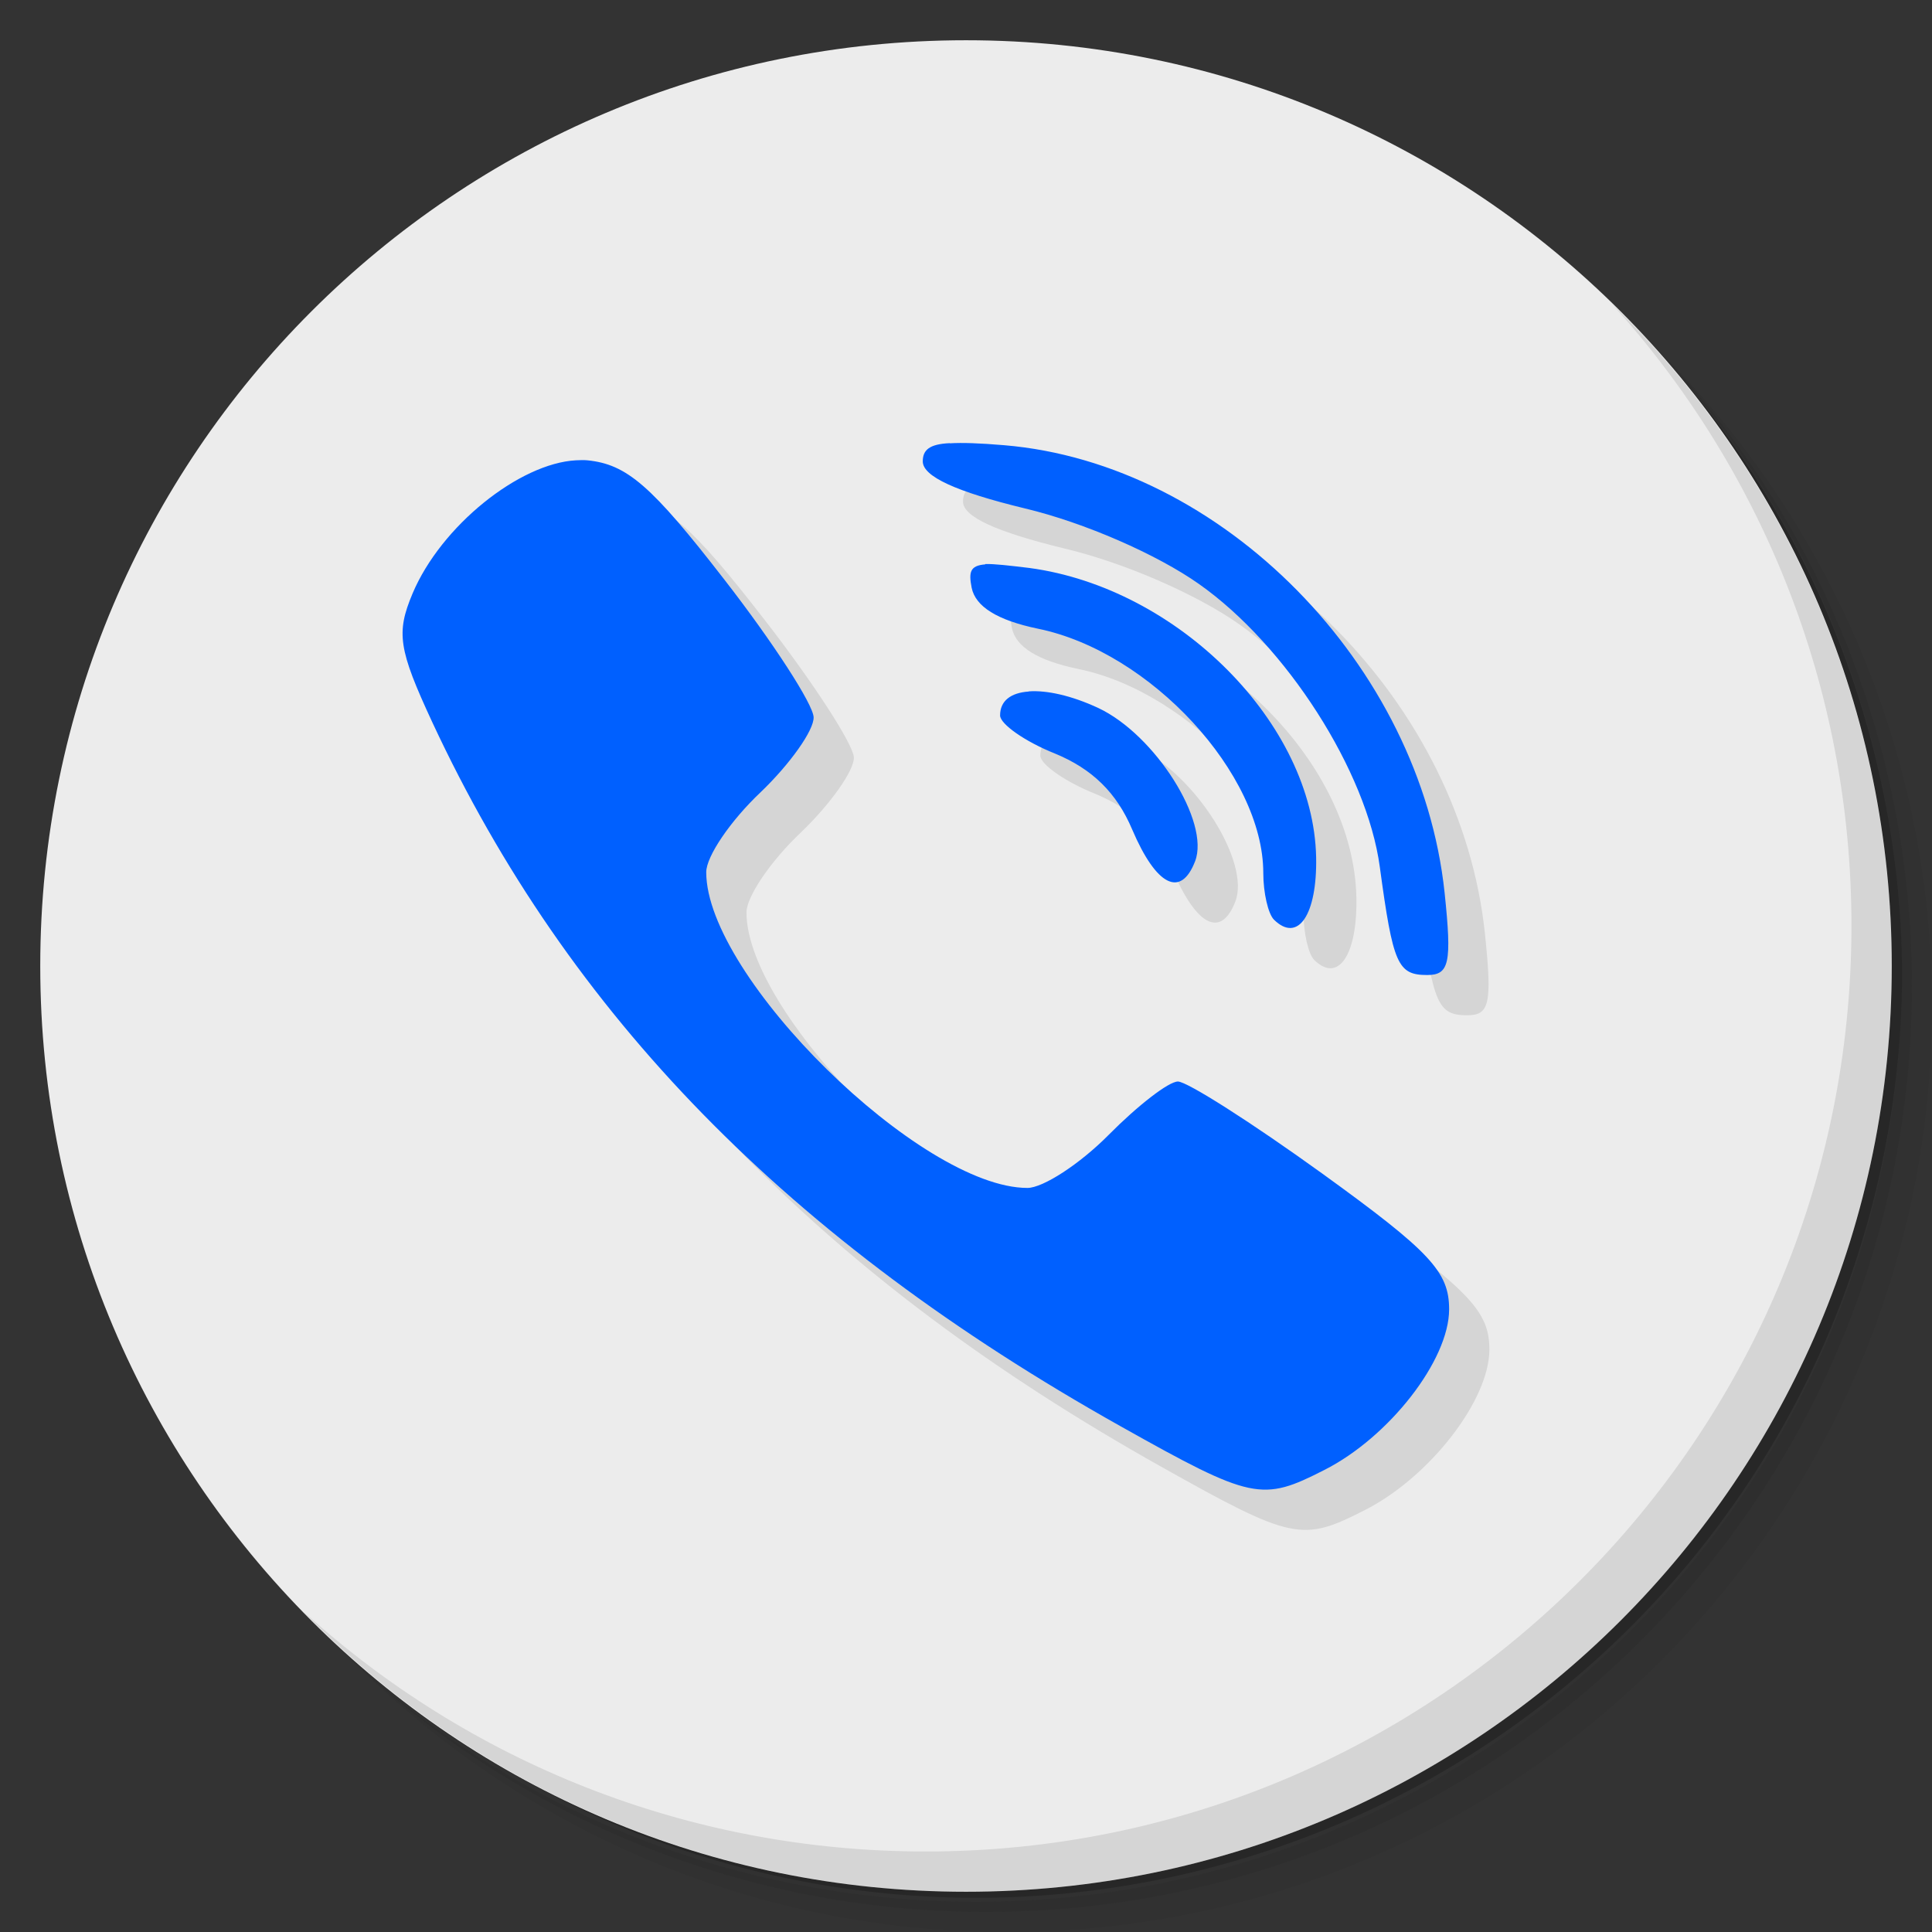 <?xml version="1.0" encoding="UTF-8" standalone="no"?>
<svg
   xmlns:dc="http://purl.org/dc/elements/1.1/"
   xmlns:cc="http://creativecommons.org/ns#"
   xmlns:rdf="http://www.w3.org/1999/02/22-rdf-syntax-ns#"
   xmlns:svg="http://www.w3.org/2000/svg"
   xmlns="http://www.w3.org/2000/svg"
   xmlns:sodipodi="http://sodipodi.sourceforge.net/DTD/sodipodi-0.dtd"
   xmlns:inkscape="http://www.inkscape.org/namespaces/inkscape"
   viewBox="0 0 48 48"
   id="svg2"
   version="1.1"
   inkscape:version="0.91 r13725"
   sodipodi:docname="internet-telephony.svg">
  <rect x="0" y="0" width="48" height="48" fill="#333333" stroke="none"/>
  <sodipodi:namedview
     pagecolor="#ffffff"
     bordercolor="#666666"
     borderopacity="1"
     objecttolerance="10"
     gridtolerance="10"
     guidetolerance="10"
     inkscape:pageopacity="0"
     inkscape:pageshadow="2"
     inkscape:window-width="640"
     inkscape:window-height="480"
     id="namedview47"
     showgrid="false"
     inkscape:zoom="4.9166667"
     inkscape:cx="24"
     inkscape:cy="24"
     inkscape:current-layer="svg2" />
  <defs
     id="defs4">
    <linearGradient
       id="linearGradient3764"
       x1="1"
       x2="47"
       gradientUnits="userSpaceOnUse"
       gradientTransform="matrix(0,-1,1,0,-1.5e-6,48)">
      <stop
         style="stop-color:#315bd1;stop-opacity:1"
         id="stop7" />
      <stop
         offset="1"
         style="stop-color:#4166d4;stop-opacity:1"
         id="stop9" />
    </linearGradient>
  </defs>
  <g
     id="g11">
    <path
       d="m 36.31 5 c 5.859 4.062 9.688 10.831 9.688 18.5 c 0 12.426 -10.07 22.5 -22.5 22.5 c -7.669 0 -14.438 -3.828 -18.5 -9.688 c 1.037 1.822 2.306 3.499 3.781 4.969 c 4.085 3.712 9.514 5.969 15.469 5.969 c 12.703 0 23 -10.298 23 -23 c 0 -5.954 -2.256 -11.384 -5.969 -15.469 c -1.469 -1.475 -3.147 -2.744 -4.969 -3.781 z m 4.969 3.781 c 3.854 4.113 6.219 9.637 6.219 15.719 c 0 12.703 -10.297 23 -23 23 c -6.081 0 -11.606 -2.364 -15.719 -6.219 c 4.16 4.144 9.883 6.719 16.219 6.719 c 12.703 0 23 -10.298 23 -23 c 0 -6.335 -2.575 -12.06 -6.719 -16.219 z"
       style="opacity:0.05"
       id="path13" />
    <path
       d="m 41.28 8.781 c 3.712 4.085 5.969 9.514 5.969 15.469 c 0 12.703 -10.297 23 -23 23 c -5.954 0 -11.384 -2.256 -15.469 -5.969 c 4.113 3.854 9.637 6.219 15.719 6.219 c 12.703 0 23 -10.298 23 -23 c 0 -6.081 -2.364 -11.606 -6.219 -15.719 z"
       style="opacity:0.1"
       id="path15" />
    <path
       d="m 31.25 2.375 c 8.615 3.154 14.75 11.417 14.75 21.13 c 0 12.426 -10.07 22.5 -22.5 22.5 c -9.708 0 -17.971 -6.135 -21.12 -14.75 a 23 23 0 0 0 44.875 -7 a 23 23 0 0 0 -16 -21.875 z"
       style="opacity:0.2"
       id="path17" />
  </g>
  <g
     id="g19"
     style="fill:#ececec;fill-opacity:1">
    <path
       d="m 24 1 c 12.703 0 23 10.297 23 23 c 0 12.703 -10.297 23 -23 23 -12.703 0 -23 -10.297 -23 -23 0 -12.703 10.297 -23 23 -23 z"
       style="fill:#ececec;fill-opacity:1"
       id="path21" />
  </g>
  <g
     id="g23">
    <g
       id="g25">
      <g
         transform="translate(1,1)"
         id="g27">
        <g
           style="opacity:0.1"
           id="g29">
          <!-- color: #4166d4 -->
          <g
             id="g31">
            <path
               d="m 23.598 11.01 c -0.512 0.023 -0.672 0.172 -0.672 0.453 c 0 0.375 0.828 0.754 2.535 1.168 c 1.48 0.352 3.289 1.145 4.328 1.879 c 2.16 1.52 4.172 4.648 4.492 7.03 c 0.328 2.414 0.441 2.684 1.176 2.684 c 0.551 0 0.617 -0.293 0.434 -2.043 c -0.598 -5.664 -5.531 -10.668 -10.945 -11.12 c -0.602 -0.051 -1.039 -0.066 -1.348 -0.047 m -9.285 0.422 c -1.406 0.074 -3.355 1.629 -4.063 3.309 c -0.41 0.977 -0.355 1.379 0.492 3.203 c 3.387 7.273 8.852 12.863 17.1 17.488 c 3.27 1.836 3.512 1.875 5.059 1.086 c 1.613 -0.816 3.102 -2.73 3.102 -3.992 c 0 -0.934 -0.469 -1.434 -3.16 -3.379 c -1.738 -1.254 -3.348 -2.281 -3.578 -2.281 c -0.23 0 -1 0.598 -1.719 1.324 c -0.719 0.727 -1.633 1.32 -2.02 1.32 c -2.648 0 -7.98 -5.242 -7.98 -7.844 c 0 -0.395 0.605 -1.281 1.348 -1.984 c 0.738 -0.707 1.332 -1.547 1.32 -1.867 c -0.012 -0.324 -1.012 -1.867 -2.223 -3.426 c -1.805 -2.328 -2.414 -2.859 -3.402 -2.957 c -0.086 -0.008 -0.184 -0.004 -0.273 0 m 10.16 2.586 c -0.379 0.031 -0.41 0.195 -0.336 0.578 c 0.094 0.469 0.633 0.809 1.648 1.02 c 2.793 0.57 5.598 3.609 5.598 6.07 c 0 0.492 0.121 1.016 0.266 1.16 c 0.598 0.586 1.074 -0.125 1.047 -1.551 c -0.066 -3.316 -3.426 -6.691 -7.125 -7.188 c -0.52 -0.063 -0.863 -0.102 -1.094 -0.098 m 1.078 3.168 c -0.445 0.031 -0.711 0.23 -0.711 0.594 c 0 0.211 0.609 0.645 1.359 0.945 c 0.93 0.383 1.535 0.973 1.922 1.887 c 0.598 1.402 1.207 1.711 1.563 0.793 c 0.379 -0.977 -0.992 -3.145 -2.402 -3.809 c -0.672 -0.313 -1.285 -0.445 -1.727 -0.414 m -0.004 0.004"
               style="fill:#000;fill-opacity:1;stroke:none;fill-rule:nonzero"
               id="path33" />
          </g>
        </g>
      </g>
    </g>
  </g>
  <g
     id="g35"
     style="fill:#0060ff;fill-opacity:1">
    <g
       id="g37"
       style="fill:#0060ff;fill-opacity:1">
      <!-- color: #4166d4 -->
      <g
         id="g39"
         style="fill:#0060ff;fill-opacity:1">
        <path
           d="m 23.598 11.01 c -0.512 0.023 -0.672 0.172 -0.672 0.453 c 0 0.375 0.828 0.754 2.535 1.168 c 1.48 0.352 3.289 1.145 4.328 1.879 c 2.16 1.52 4.172 4.648 4.492 7.03 c 0.328 2.414 0.441 2.684 1.176 2.684 c 0.551 0 0.617 -0.293 0.434 -2.043 c -0.598 -5.664 -5.531 -10.668 -10.945 -11.12 c -0.602 -0.051 -1.039 -0.066 -1.348 -0.047 m -9.285 0.422 c -1.406 0.074 -3.355 1.629 -4.063 3.309 c -0.41 0.977 -0.355 1.379 0.492 3.203 c 3.387 7.273 8.852 12.863 17.1 17.488 c 3.27 1.836 3.512 1.875 5.059 1.086 c 1.613 -0.816 3.102 -2.73 3.102 -3.992 c 0 -0.934 -0.469 -1.434 -3.16 -3.379 c -1.738 -1.254 -3.348 -2.281 -3.578 -2.281 c -0.23 0 -1 0.598 -1.719 1.324 c -0.719 0.727 -1.633 1.32 -2.02 1.32 c -2.648 0 -7.98 -5.242 -7.98 -7.844 c 0 -0.395 0.605 -1.281 1.348 -1.984 c 0.738 -0.707 1.332 -1.547 1.32 -1.867 c -0.012 -0.324 -1.012 -1.867 -2.223 -3.426 c -1.805 -2.328 -2.414 -2.859 -3.402 -2.957 c -0.086 -0.008 -0.184 -0.004 -0.273 0 m 10.16 2.586 c -0.379 0.031 -0.41 0.195 -0.336 0.578 c 0.094 0.469 0.633 0.809 1.648 1.02 c 2.793 0.57 5.598 3.609 5.598 6.07 c 0 0.492 0.121 1.016 0.266 1.16 c 0.598 0.586 1.074 -0.125 1.047 -1.551 c -0.066 -3.316 -3.426 -6.691 -7.125 -7.188 c -0.52 -0.063 -0.863 -0.102 -1.094 -0.098 m 1.078 3.168 c -0.445 0.031 -0.711 0.23 -0.711 0.594 c 0 0.211 0.609 0.645 1.359 0.945 c 0.93 0.383 1.535 0.973 1.922 1.887 c 0.598 1.402 1.207 1.711 1.563 0.793 c 0.379 -0.977 -0.992 -3.145 -2.402 -3.809 c -0.672 -0.313 -1.285 -0.445 -1.727 -0.414 m -0.004 0.004"
           style="fill:#0060ff;fill-opacity:1;stroke:none;fill-rule:nonzero"
           id="path41" />
      </g>
    </g>
  </g>
  <g
     id="g43">
    <path
       d="m 40.03 7.531 c 3.712 4.084 5.969 9.514 5.969 15.469 0 12.703 -10.297 23 -23 23 c -5.954 0 -11.384 -2.256 -15.469 -5.969 4.178 4.291 10.01 6.969 16.469 6.969 c 12.703 0 23 -10.298 23 -23 0 -6.462 -2.677 -12.291 -6.969 -16.469 z"
       style="opacity:0.1"
       id="path45" />
  </g>
</svg>
